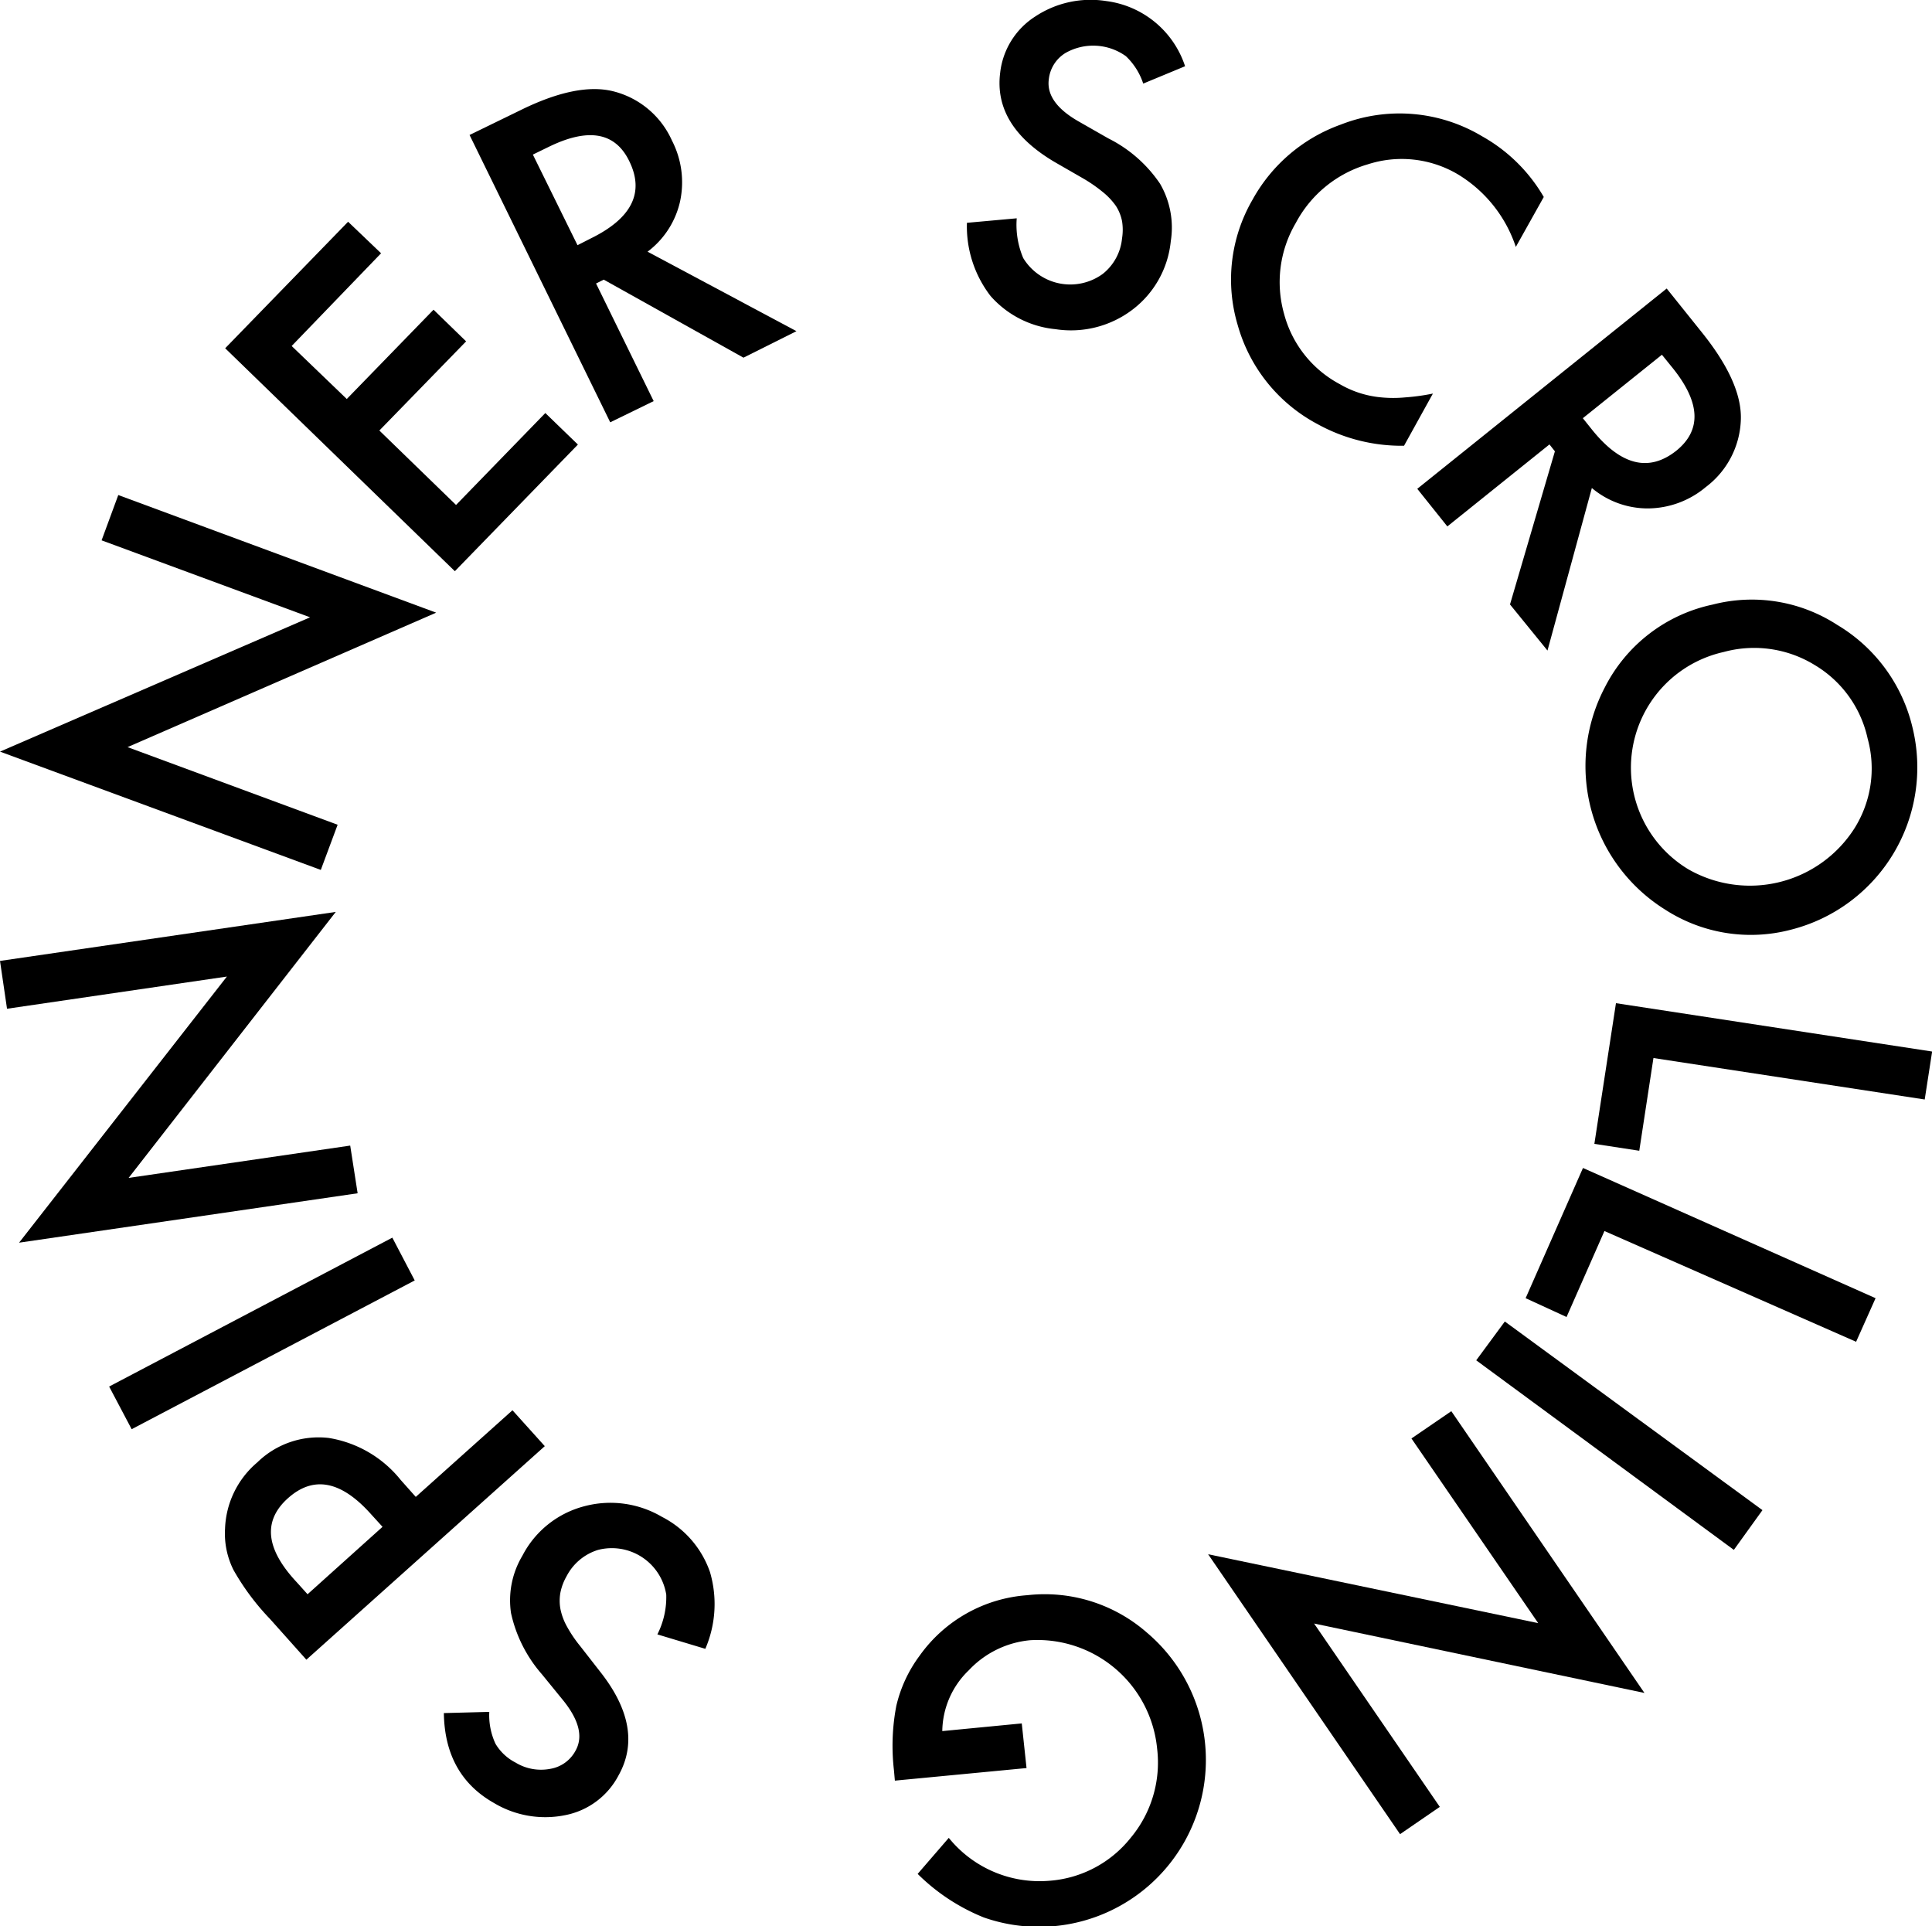 <svg id="Layer_1" data-name="Layer 1" xmlns="http://www.w3.org/2000/svg" viewBox="0 0 145.86 145.42"><title>Artboard 1</title><path d="M89.47,5,86.31,6.31A5,5,0,0,0,85,4.24,4.23,4.23,0,0,0,80.44,4a2.66,2.66,0,0,0-1.26,2c-.15,1.17.6,2.22,2.24,3.16l2.26,1.29a10.22,10.22,0,0,1,3.9,3.42,6.58,6.58,0,0,1,.81,4.34,7.4,7.4,0,0,1-2.91,5.18,7.67,7.67,0,0,1-5.79,1.46,7.48,7.48,0,0,1-4.91-2.51A8.61,8.61,0,0,1,73,16.82l3.76-.34a6.41,6.41,0,0,0,.49,3,4.16,4.16,0,0,0,6,1.2A3.89,3.89,0,0,0,84.71,18a4.07,4.07,0,0,0,0-1.31,3.3,3.3,0,0,0-.46-1.14,5.11,5.11,0,0,0-1-1.06,11.21,11.21,0,0,0-1.44-1l-2.19-1.26Q75,9.5,75.51,5.49a5.81,5.81,0,0,1,2.64-4.24A7.57,7.57,0,0,1,83.52.08,7.23,7.23,0,0,1,89.47,5Z"/><path d="M116.55,14.87l-2.11,3.77a10.12,10.12,0,0,0-4.41-5.5,8.32,8.32,0,0,0-6.78-.73,9,9,0,0,0-5.42,4.42,8.8,8.8,0,0,0-.89,6.85A8.46,8.46,0,0,0,101.15,29a7.56,7.56,0,0,0,3.15,1,9.4,9.4,0,0,0,1.77,0,16.07,16.07,0,0,0,2.11-.29L106,33.65A13.15,13.15,0,0,1,99.44,32a12.18,12.18,0,0,1-6-7.47,12,12,0,0,1,1.12-9.45,12.36,12.36,0,0,1,6.68-5.68,12.13,12.13,0,0,1,10.64.88A12.38,12.38,0,0,1,116.55,14.87Z"/><path d="M120.18,36.84l-3.35,12.27L114,45.63l3.39-11.56-.41-.52-7.71,6.19L107,36.9l18.83-15.12,2.67,3.33q3,3.74,2.93,6.52a6.63,6.63,0,0,1-2.65,5.14,6.85,6.85,0,0,1-4.36,1.61A6.54,6.54,0,0,1,120.18,36.84Zm-.68-5.27.72.9q3.24,4,6.33,1.56c1.92-1.55,1.84-3.63-.27-6.25l-.81-1Z"/><path d="M129.3,45.64a11.83,11.83,0,0,1,9.4,1.53,12.31,12.31,0,0,1,5.7,7.8,12.64,12.64,0,0,1-9.18,15.21,11.91,11.91,0,0,1-9.47-1.49,12.78,12.78,0,0,1-4.58-16.82A11.88,11.88,0,0,1,129.3,45.64Zm.83,3.58a8.95,8.95,0,0,0-2.67,16.4A9.36,9.36,0,0,0,140,62.54a8.49,8.49,0,0,0,1-6.79A8.58,8.58,0,0,0,137,50.2,8.73,8.73,0,0,0,130.13,49.22Z"/><path d="M145.31,83l-20.48-3.13-1.07,7-3.39-.52L122,75.73l23.87,3.65Z"/><path d="M140.13,101.29l-19-8.36-2.86,6.49L115.18,98l4.33-9.83L141.6,98Z"/><path d="M130.9,117l-19.45-14.31,2.16-2.93L133.06,114Z"/><path d="M109.57,106.53l14.58,21.27-24.94-5.24,9.49,13.84-3,2.06L91.21,117.33l24.92,5.2-9.57-13.94Z"/><path d="M77.5,133.47l-9.94.95-.07-.79a16,16,0,0,1,.18-4.86A10.24,10.24,0,0,1,69.42,125a10.92,10.92,0,0,1,8.15-4.58,11.71,11.71,0,0,1,9,2.81,12.6,12.6,0,0,1-12.29,21.52,15.06,15.06,0,0,1-5-3.29l2.35-2.72a8.82,8.82,0,0,0,7.58,3.24,8.65,8.65,0,0,0,6.15-3.24,8.86,8.86,0,0,0,2-6.73,9.08,9.08,0,0,0-9.59-8.19,7.26,7.26,0,0,0-4.63,2.27,6.47,6.47,0,0,0-2,4.59l6-.58Z"/><path d="M33.51,129.32l3.43-.09a5.1,5.1,0,0,0,.47,2.41,3.76,3.76,0,0,0,1.52,1.42,3.69,3.69,0,0,0,2.61.47,2.65,2.65,0,0,0,1.91-1.37q.87-1.54-.9-3.76l-1.63-2a10.39,10.39,0,0,1-2.34-4.63,6.56,6.56,0,0,1,.86-4.33,7.34,7.34,0,0,1,4.62-3.72,7.66,7.66,0,0,1,5.92.79,7.39,7.39,0,0,1,3.62,4.16,8.54,8.54,0,0,1-.35,5.8l-3.62-1.09a6.23,6.23,0,0,0,.67-3A4.16,4.16,0,0,0,45.16,117a4,4,0,0,0-2.39,2,4.06,4.06,0,0,0-.46,1.22,3.45,3.45,0,0,0,0,1.24,4.56,4.56,0,0,0,.49,1.32,9.68,9.68,0,0,0,1,1.48l1.56,2q3.31,4.24,1.34,7.76a5.79,5.79,0,0,1-4,3,7.54,7.54,0,0,1-5.42-.92Q33.58,134,33.51,129.32Z"/><path d="M31.39,113l7.3-6.54,2.44,2.71-18,16.12-2.75-3.08a18.45,18.45,0,0,1-2.75-3.69,6.15,6.15,0,0,1-.64-3.12,6.86,6.86,0,0,1,2.43-5,6.62,6.62,0,0,1,5.39-1.85,8.74,8.74,0,0,1,5.44,3.17Zm-2.51,2.26-.91-1q-3.36-3.73-6.23-1.16t.67,6.35l.81.9Z"/><path d="M8.24,104.67,29.62,93.43l1.69,3.23L9.94,107.89Z"/><path d="M27,90.08,1.44,93.81,17.13,73.72.53,76.15,0,72.54l25.35-3.7L9.71,88.92l16.73-2.44Z"/><path d="M24.22,65.67,0,56.74,23.41,46.6,7.67,40.79l1.26-3.42,24,8.88L9.63,56.4l15.86,5.86Z"/><path d="M28.77,19.12l-6.75,7,4.16,4,6.55-6.74,2.46,2.39L28.64,32.5l5.79,5.62,6.74-6.94,2.46,2.38-9.29,9.56L17,26.29l9.28-9.55Z"/><path d="M48.89,19l11.24,6-4,2L45.58,21.11,45,21.4l4.35,8.88-3.28,1.6L35.45,10.19l3.84-1.87c2.86-1.41,5.19-1.88,7-1.43a6.61,6.61,0,0,1,4.44,3.72,6.86,6.86,0,0,1,.61,4.61A6.54,6.54,0,0,1,48.89,19Zm-5.29-.49,1-.51q4.65-2.28,2.91-5.83Q45.92,8.88,41.4,11.1l-1.17.57Z"/></svg>